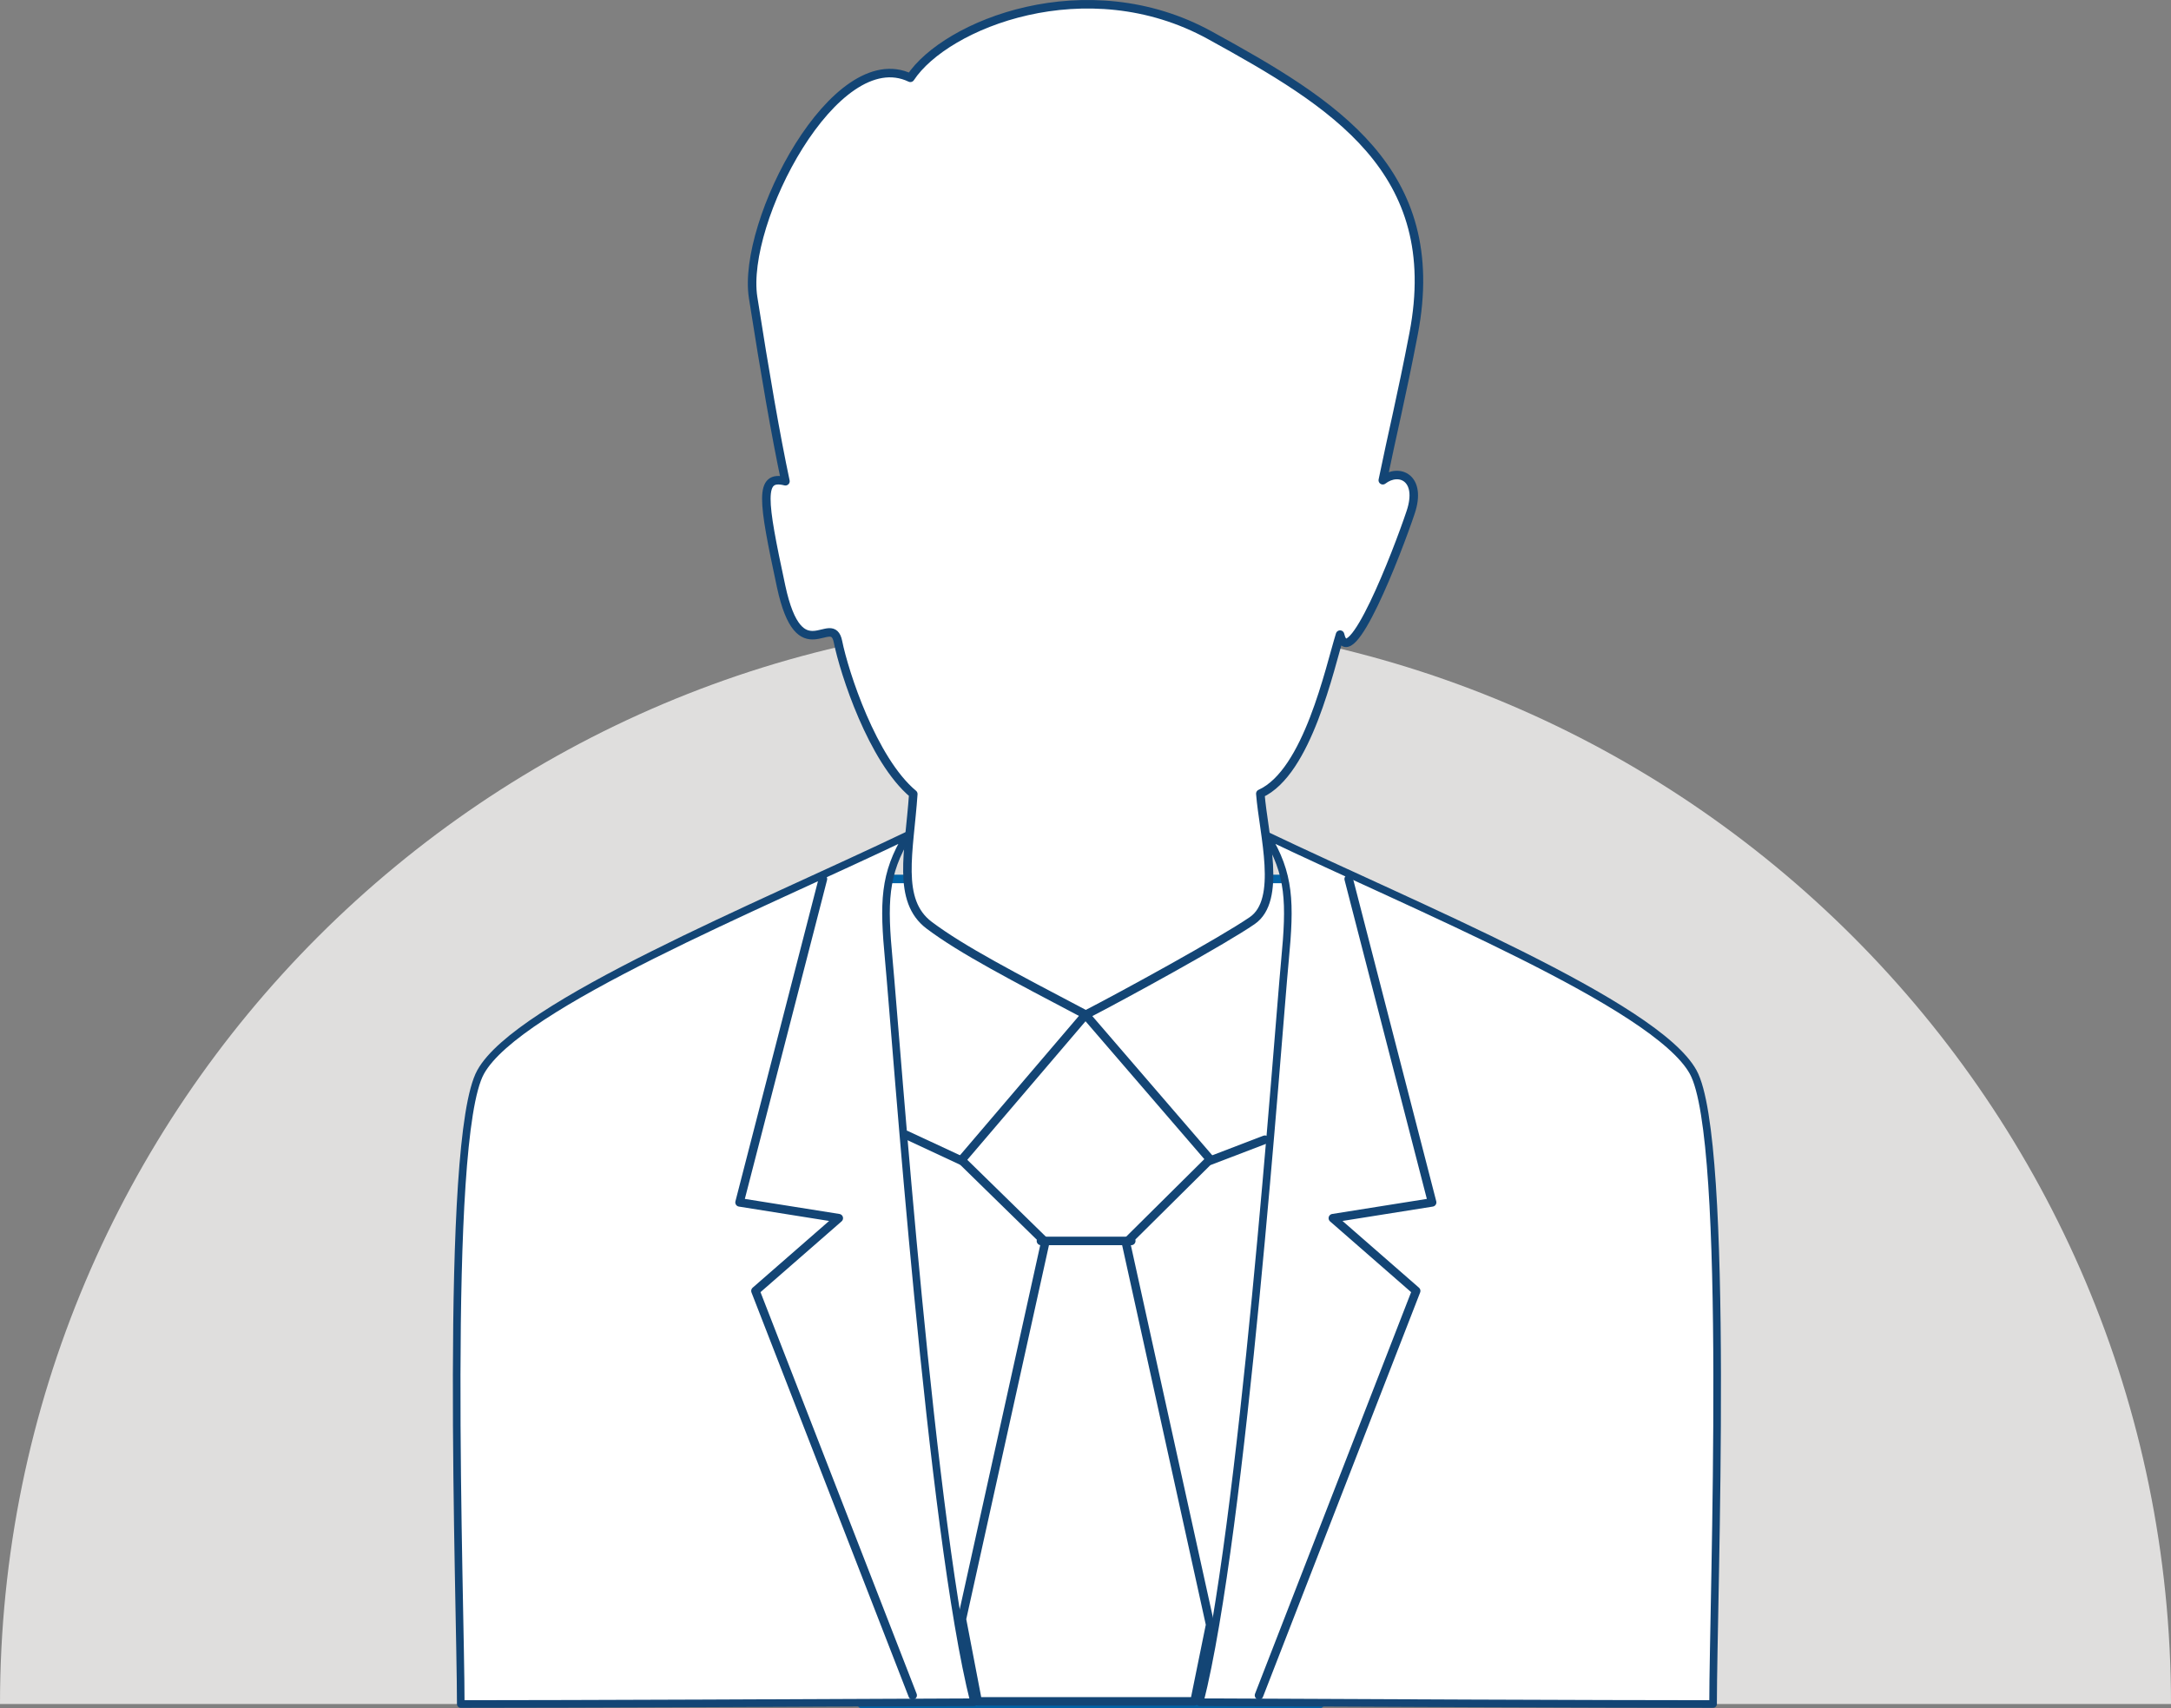 <?xml version="1.0" encoding="utf-8"?>
<!-- Generator: Adobe Illustrator 17.0.0, SVG Export Plug-In . SVG Version: 6.00 Build 0)  -->
<!DOCTYPE svg PUBLIC "-//W3C//DTD SVG 1.1//EN" "http://www.w3.org/Graphics/SVG/1.1/DTD/svg11.dtd">
<svg version="1.1" id="Layer_1" xmlns="http://www.w3.org/2000/svg" xmlns:xlink="http://www.w3.org/1999/xlink" x="0px" y="0px"
	 width="640px" height="503.633px" viewBox="0 0 640 503.633" enable-background="new 0 0 640 503.633" xml:space="preserve">
<rect x="0" y="0" width="640" height="503.633" fill="#808080" stroke="none"/>
<g id="XMLID_266_">
	<path id="XMLID_267_" fill-rule="evenodd" clip-rule="evenodd" fill="#DFDEDD" d="M640,502.377H0
		c0-176.615,143.391-320.005,320.006-320.005C496.62,182.373,640,325.762,640,502.377z"/>
	
		<rect id="XMLID_268_" x="254.028" y="259.133" fill-rule="evenodd" clip-rule="evenodd" fill="#FFFFFF" width="135.033" height="243.244"/>
	
		<rect id="XMLID_269_" x="254.028" y="259.133" fill="none" stroke="#0363A6" stroke-width="2.511" stroke-linecap="round" stroke-linejoin="round" stroke-miterlimit="10" width="135.033" height="243.244"/>
	<path id="XMLID_270_" fill-rule="evenodd" clip-rule="evenodd" fill="#FFFFFF" d="M269.233,234.094
		c-12.044-10.048-20.39-35.889-22.195-44.893c-1.801-9.001-11.294,9.252-16.78-16.377c-5.486-25.629-6.527-32.902,1.285-30.945
		c-2.842-13.365-6.048-31.936-9.528-54.167c-3.479-22.234,24.202-75.41,46.352-64.774c10.42-15.803,51.979-32.52,88.307-12.536
		c36.349,19.98,69.266,39.811,60.063,87.925c-3.61,18.826-6.335,29.731-9.096,43.258c4.849-3.738,11.609-0.68,8.211,9.447
		c-4,11.977-18.015,48.082-20.812,36.066c-3.044,9.779-9.556,40.586-23.501,46.897c0.955,12.119,6.477,31.352-2.407,37.432
		c-8.848,6.081-38.013,22.045-49.038,27.73c-21.406-11.277-36.445-19.062-46.16-26.364
		C264.215,265.488,268.069,251.111,269.233,234.094z"/>
	
		<path id="XMLID_271_" fill="none" stroke="#134575" stroke-width="2.511" stroke-linecap="round" stroke-linejoin="round" stroke-miterlimit="10" d="
		M269.233,234.094c-12.044-10.048-20.39-35.889-22.195-44.893c-1.801-9.001-11.294,9.252-16.78-16.377
		c-5.486-25.629-6.527-32.902,1.285-30.945c-2.842-13.365-6.048-31.936-9.528-54.167c-3.479-22.234,24.202-75.41,46.352-64.774
		c10.42-15.803,51.979-32.52,88.307-12.536c36.349,19.98,69.266,39.811,60.063,87.925c-3.61,18.826-6.335,29.731-9.096,43.258
		c4.849-3.738,11.609-0.68,8.211,9.447c-4,11.977-18.015,48.082-20.812,36.066c-3.044,9.779-9.556,40.586-23.501,46.897
		c0.955,12.119,6.477,31.352-2.407,37.432c-8.848,6.081-38.013,22.045-49.038,27.73c-21.406-11.277-36.445-19.062-46.16-26.364
		C264.215,265.488,268.069,251.111,269.233,234.094z"/>
	<path id="XMLID_272_" fill-rule="evenodd" clip-rule="evenodd" fill="#FFFFFF" d="M267.548,246.283
		c-7.001,11.429-7.125,19.782-5.514,36.921c2.113,22.522,12.441,168.617,25.141,218.638c-43.425,0.206-118.311,0.536-151.347,0.536
		c0-30.503-5.157-166.403,5.861-186.324c11.015-19.921,82.347-48.91,125.729-69.707L267.548,246.283z"/>
	
		<path id="XMLID_273_" fill="none" stroke="#134575" stroke-width="2.24" stroke-linecap="round" stroke-linejoin="round" stroke-miterlimit="10" d="
		M267.548,246.283c-7.001,11.429-7.125,19.782-5.514,36.921c2.113,22.522,12.441,168.617,25.141,218.638
		c-43.425,0.206-118.311,0.536-151.347,0.536c0-30.503-5.157-166.403,5.861-186.324c11.015-19.921,82.347-48.91,125.729-69.707
		L267.548,246.283z"/>
	<path id="XMLID_274_" fill-rule="evenodd" clip-rule="evenodd" fill="#FFFFFF" d="M373.273,246.283
		c7.008,11.429,7.15,19.782,5.521,36.921c-2.124,22.522-12.423,168.617-25.13,218.638c43.428,0.206,118.286,0.536,151.344,0.536
		c0-30.503,5.167-166.403-5.876-186.324c-11.007-19.921-82.326-48.91-125.719-69.707L373.273,246.283z"/>
	
		<path id="XMLID_275_" fill="none" stroke="#134575" stroke-width="2.24" stroke-linecap="round" stroke-linejoin="round" stroke-miterlimit="10" d="
		M373.273,246.283c7.008,11.429,7.15,19.782,5.521,36.921c-2.124,22.522-12.423,168.617-25.13,218.638
		c43.428,0.206,118.286,0.536,151.344,0.536c0-30.503,5.167-166.403-5.876-186.324c-11.007-19.921-82.326-48.91-125.719-69.707
		L373.273,246.283z"/>
	
		<polygon id="XMLID_276_" fill-rule="evenodd" clip-rule="evenodd" fill="#FFFFFF" stroke="#134575" stroke-miterlimit="10" points="
		320.006,299.157 283.437,342.014 308.145,366.182 283.567,477.345 288.215,501.591 352.143,501.591 356.744,478.991 
		331.933,366.41 356.744,341.798 	"/>
	
		<polygon id="XMLID_277_" fill="none" stroke="#134575" stroke-width="2.511" stroke-linecap="round" stroke-linejoin="round" stroke-miterlimit="10" points="
		320.006,299.157 283.437,342.014 308.145,366.182 283.567,477.345 288.215,501.591 352.143,501.591 356.744,478.991 
		331.933,366.41 356.744,341.798 	"/>
	
		<line id="XMLID_278_" fill-rule="evenodd" clip-rule="evenodd" fill="#FFFFFF" x1="283.437" y1="342.186" x2="267.134" y2="334.591"/>
	
		<line id="XMLID_279_" fill="none" stroke="#134575" stroke-width="2.511" stroke-linecap="round" stroke-linejoin="round" stroke-miterlimit="10" x1="283.437" y1="342.186" x2="267.134" y2="334.591"/>
	
		<line id="XMLID_280_" fill-rule="evenodd" clip-rule="evenodd" fill="#FFFFFF" x1="356.744" y1="342.186" x2="372.884" y2="336.008"/>
	
		<line id="XMLID_281_" fill="none" stroke="#134575" stroke-width="2.511" stroke-linecap="round" stroke-linejoin="round" stroke-miterlimit="10" x1="356.744" y1="342.186" x2="372.884" y2="336.008"/>
	
		<line id="XMLID_282_" fill-rule="evenodd" clip-rule="evenodd" fill="#FFFFFF" x1="306.864" y1="365.85" x2="333.491" y2="365.85"/>
	
		<line id="XMLID_283_" fill="none" stroke="#134575" stroke-width="2.511" stroke-linecap="round" stroke-linejoin="round" stroke-miterlimit="10" x1="306.864" y1="365.85" x2="333.491" y2="365.85"/>
	<polyline id="XMLID_284_" fill-rule="evenodd" clip-rule="evenodd" fill="#FFFFFF" points="242.596,259.135 218.015,354.485 
		247.268,359.142 222.704,380.583 269.049,499.813 	"/>
	
		<polyline id="XMLID_285_" fill="none" stroke="#134575" stroke-width="2.511" stroke-linecap="round" stroke-linejoin="round" stroke-miterlimit="10" points="
		242.596,259.135 218.015,354.485 247.268,359.142 222.704,380.583 269.049,499.813 	"/>
	<polyline id="XMLID_286_" fill-rule="evenodd" clip-rule="evenodd" fill="#FFFFFF" points="397.588,259.135 422.187,354.485 
		392.916,359.142 417.48,380.583 371.149,499.813 	"/>
	
		<polyline id="XMLID_287_" fill="none" stroke="#134575" stroke-width="2.511" stroke-linecap="round" stroke-linejoin="round" stroke-miterlimit="10" points="
		397.588,259.135 422.187,354.485 392.916,359.142 417.48,380.583 371.149,499.813 	"/>
</g>
</svg>
